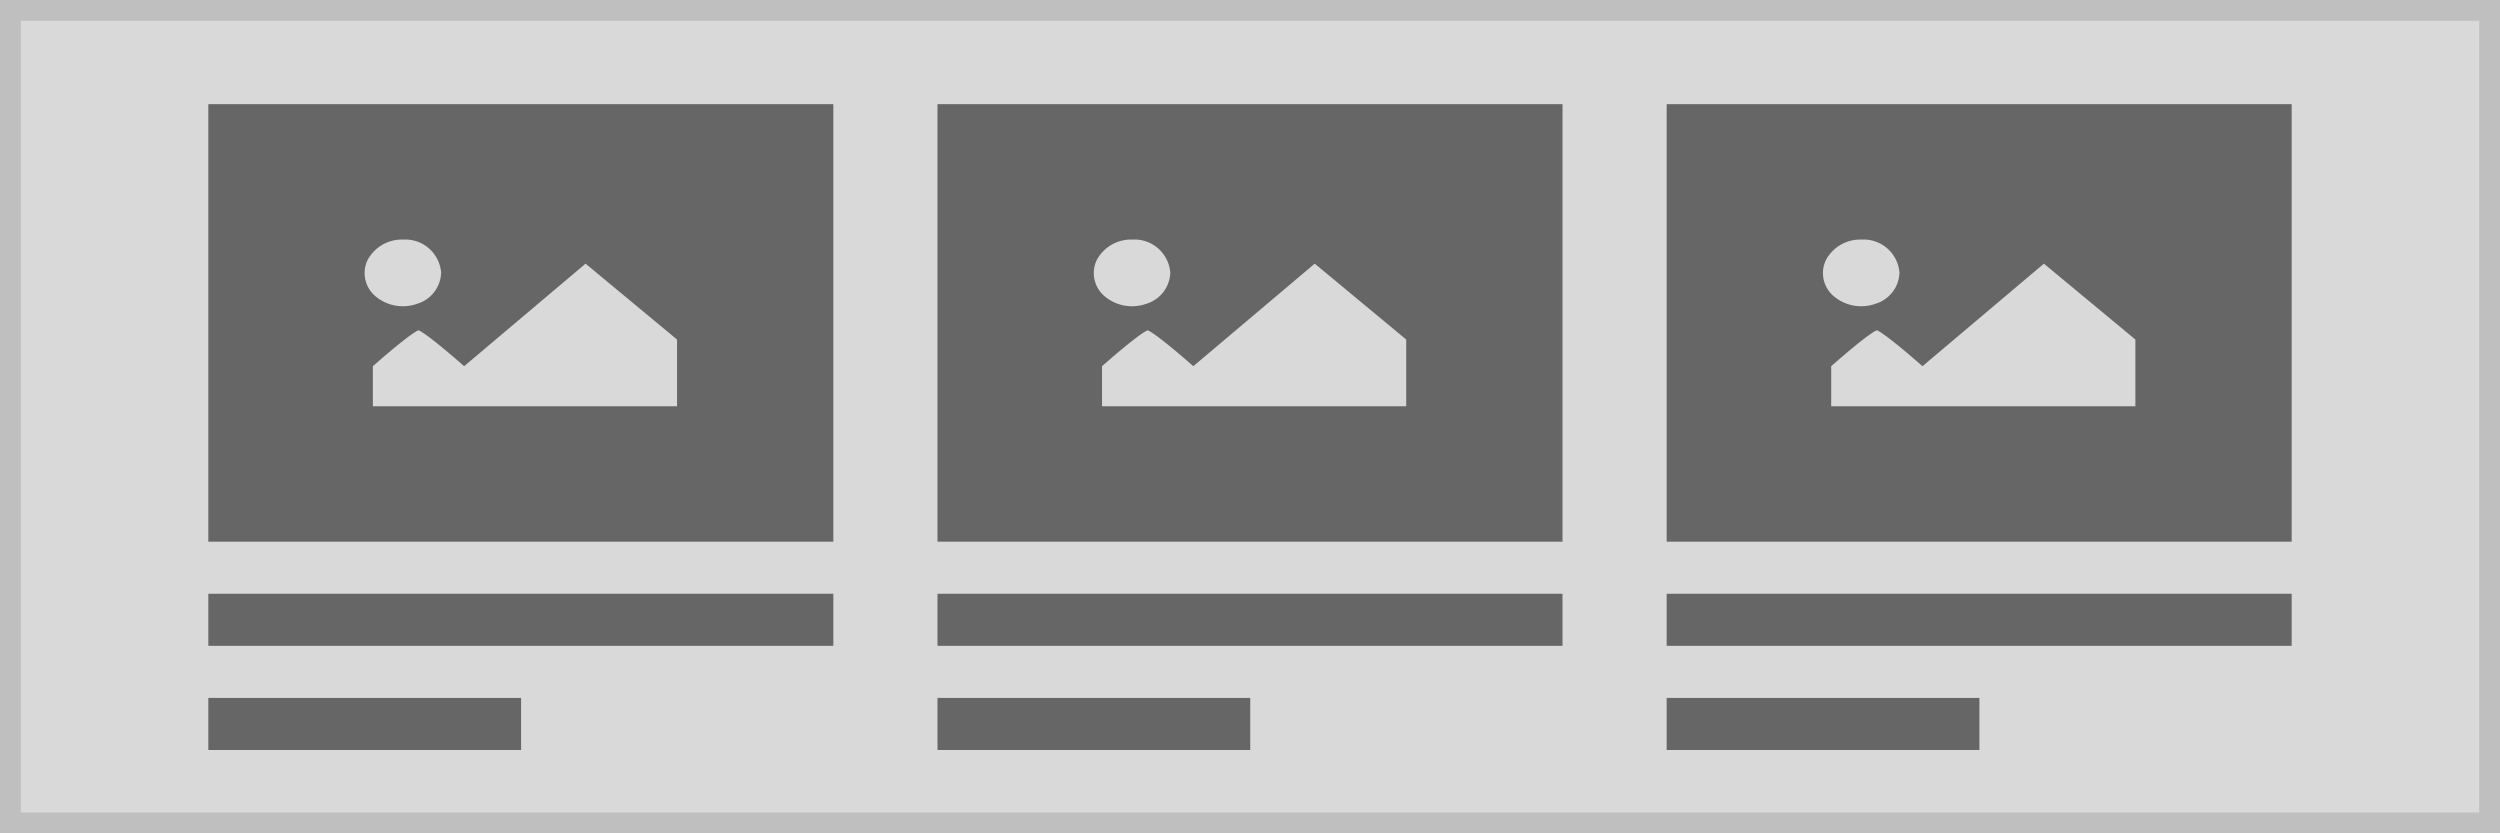 <svg xmlns="http://www.w3.org/2000/svg" width="240" height="80" viewBox="0 0 240 80"><g transform="translate(-1 -1)"><g transform="translate(1 1)" fill="#d9d9d9" stroke="#bfbfbf" stroke-miterlimit="10" stroke-width="2"><rect width="240" height="80" stroke="none"/><rect x="1" y="1" width="238" height="78" fill="none"/></g><rect width="60" height="5" transform="translate(21 58)" fill="#666"/><rect width="30.024" height="5" transform="translate(21 68)" fill="#666"/><g transform="translate(21 11)"><rect width="60" height="42" fill="#666"/><path d="M46.046,15.045A3.729,3.729,0,0,0,42.622,17a2.9,2.9,0,0,0,.771,3.5A4.082,4.082,0,0,0,47.4,21.2a3.229,3.229,0,0,0,2.279-2.958A3.446,3.446,0,0,0,46.046,15.045Zm-2.92,16h29.2V24.64l-8.781-7.284L51.887,27.2c-3.81-3.344-4.381-3.446-4.381-3.446s-.571.1-4.381,3.446Z" transform="translate(-27.33 -2.045)" fill="#d9d9d9"/></g><g transform="translate(70)"><rect width="60" height="5" transform="translate(21 58)" fill="#666"/><rect width="30.024" height="5" transform="translate(21 68)" fill="#666"/><g transform="translate(21 11)"><rect width="60" height="42" fill="#666"/><path d="M46.046,15.045A3.729,3.729,0,0,0,42.622,17a2.9,2.9,0,0,0,.771,3.5A4.082,4.082,0,0,0,47.4,21.2a3.229,3.229,0,0,0,2.279-2.958A3.446,3.446,0,0,0,46.046,15.045Zm-2.92,16h29.2V24.64l-8.781-7.284L51.887,27.2c-3.81-3.344-4.381-3.446-4.381-3.446s-.571.1-4.381,3.446Z" transform="translate(-27.33 -2.045)" fill="#d9d9d9"/></g></g><g transform="translate(140)"><rect width="60" height="5" transform="translate(21 58)" fill="#666"/><rect width="30.024" height="5" transform="translate(21 68)" fill="#666"/><g transform="translate(21 11)"><rect width="60" height="42" fill="#666"/><path d="M46.046,15.045A3.729,3.729,0,0,0,42.622,17a2.9,2.9,0,0,0,.771,3.5A4.082,4.082,0,0,0,47.4,21.2a3.229,3.229,0,0,0,2.279-2.958A3.446,3.446,0,0,0,46.046,15.045Zm-2.92,16h29.2V24.64l-8.781-7.284L51.887,27.2c-3.81-3.344-4.381-3.446-4.381-3.446s-.571.1-4.381,3.446Z" transform="translate(-27.33 -2.045)" fill="#d9d9d9"/></g></g></g></svg>